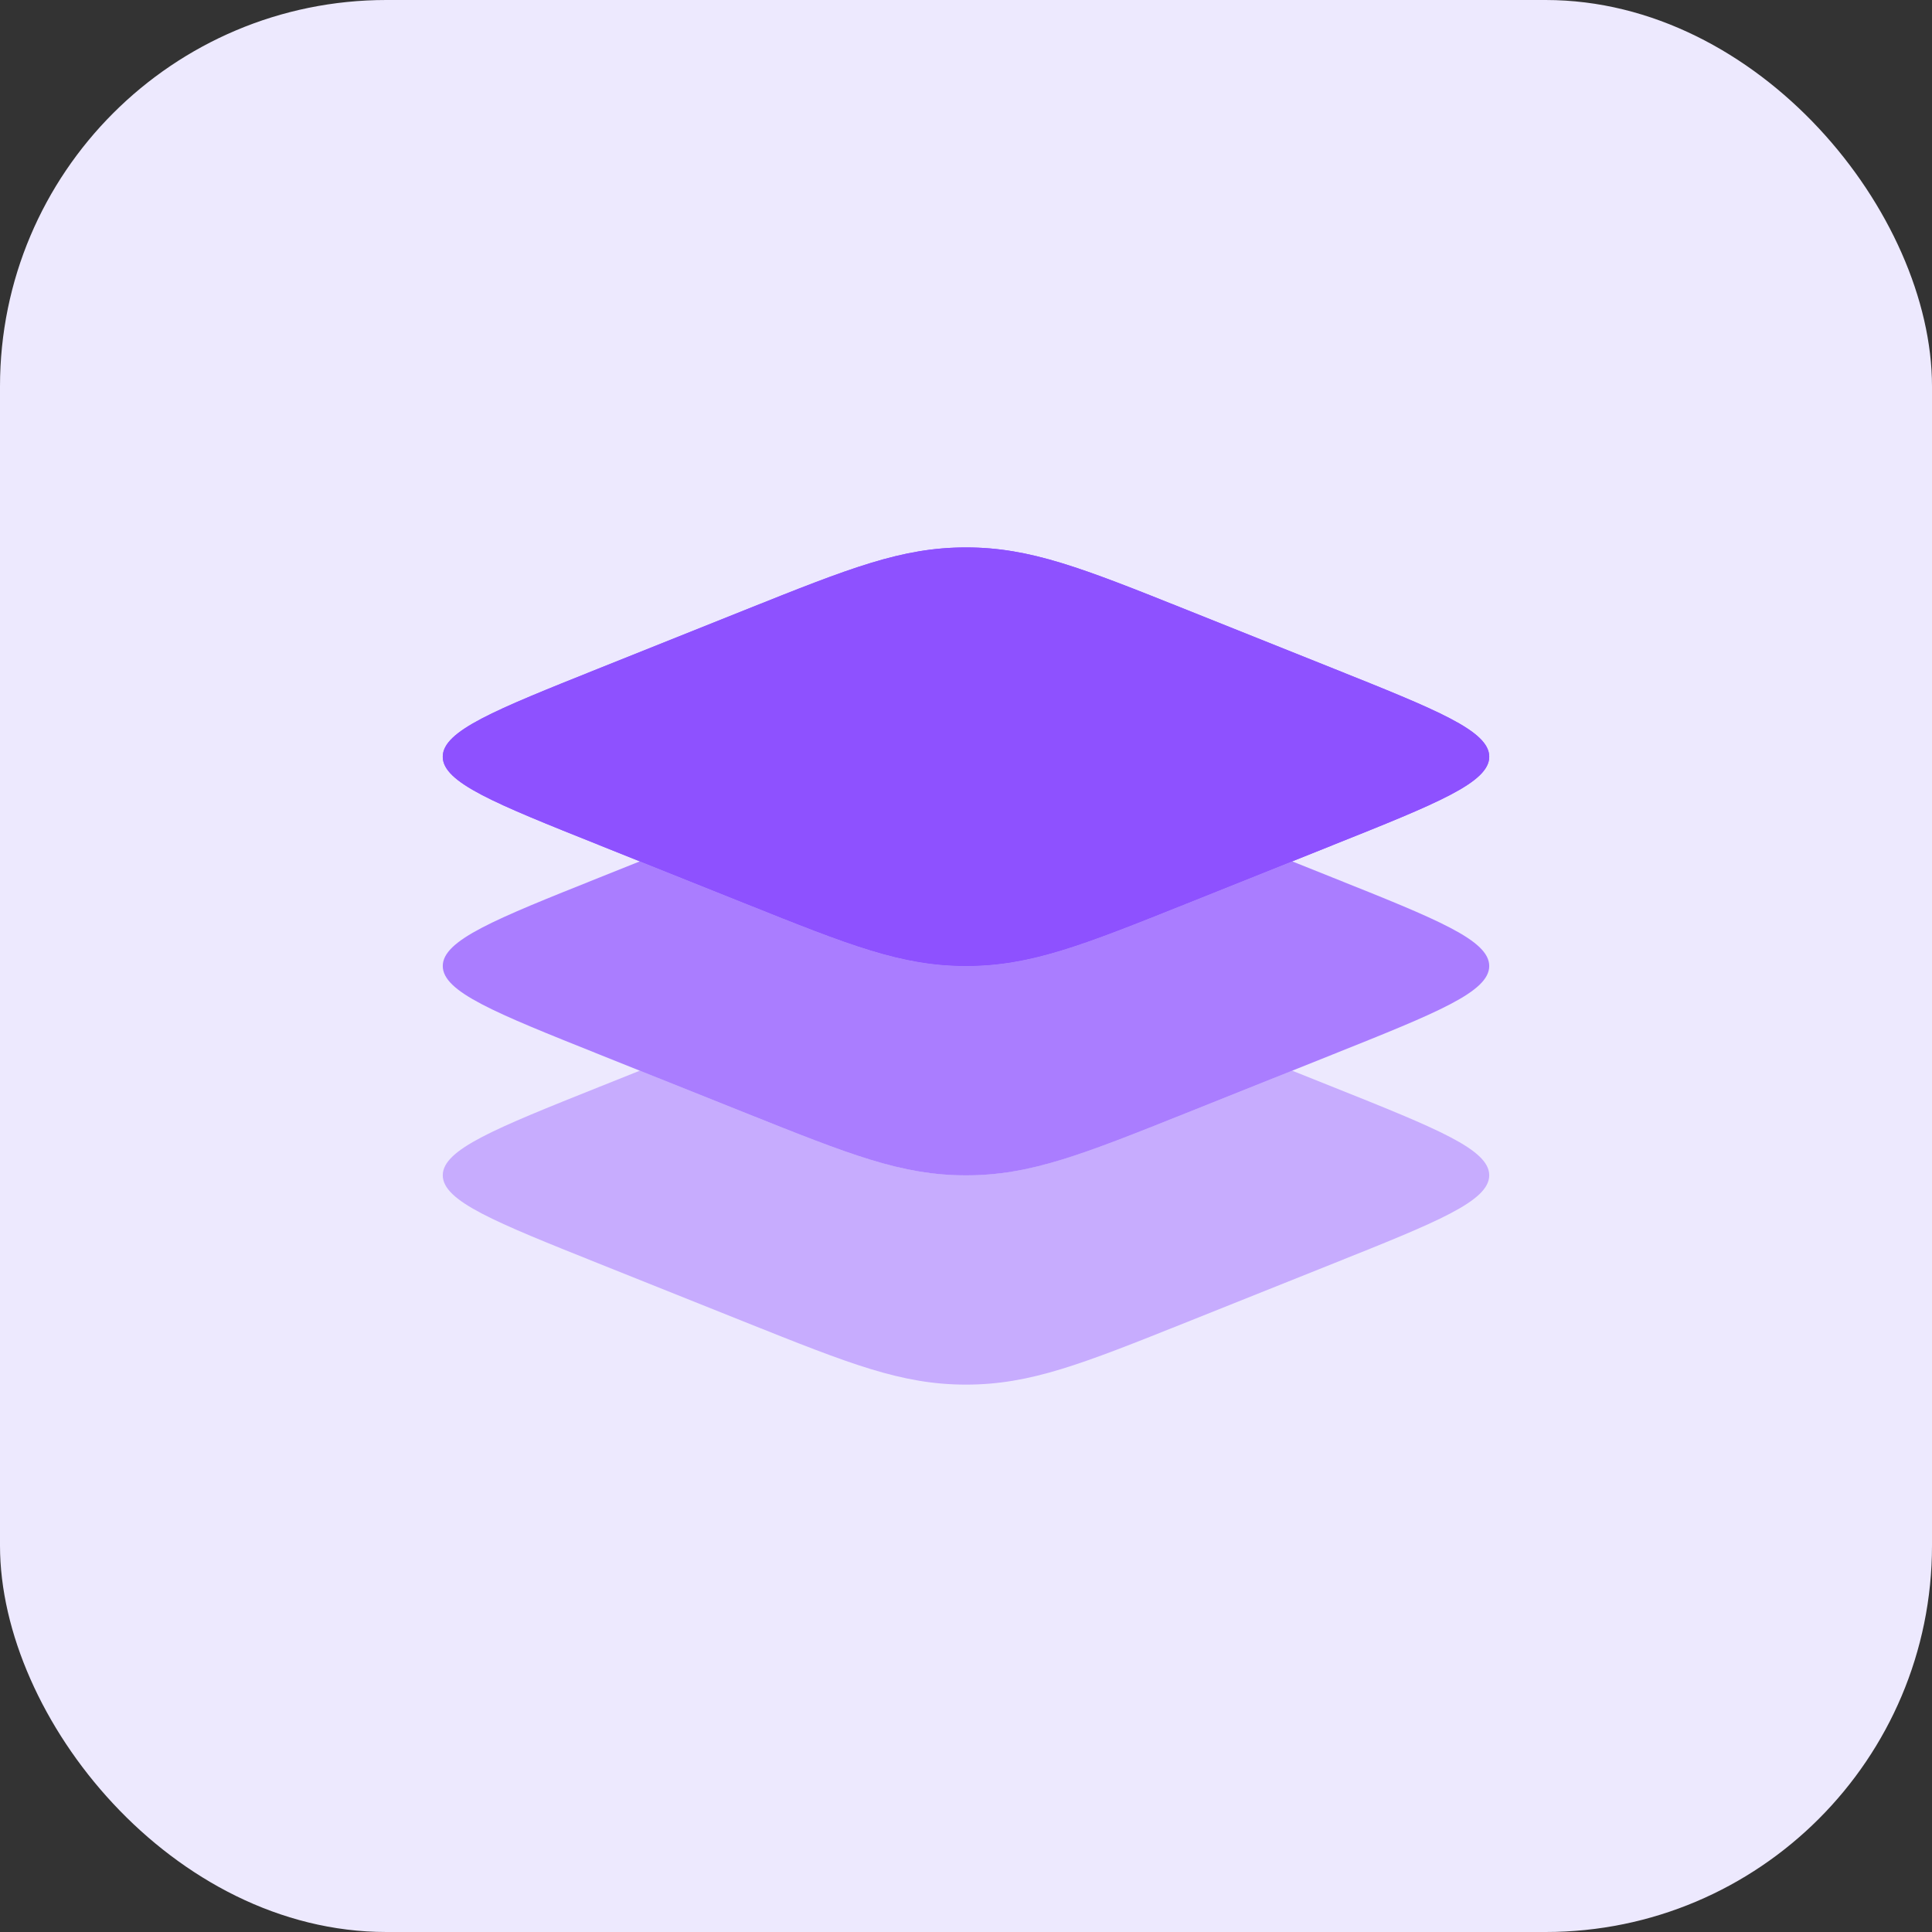 <svg width="40" height="40" viewBox="0 0 40 40" fill="none" xmlns="http://www.w3.org/2000/svg">
<rect x="0" y="0" width="40" height="40" fill="#333333" stroke="none"/>
<rect width="40" height="40" rx="8" fill="#EDE9FE"/>
<path d="M12.394 17.492C10.242 16.632 9.167 16.201 9.167 15.667C9.167 15.132 10.242 14.702 12.394 13.841L15.436 12.624C17.588 11.764 18.663 11.334 20 11.334C21.337 11.334 22.412 11.764 24.564 12.624L27.606 13.841C29.758 14.702 30.833 15.132 30.833 15.667C30.833 16.201 29.758 16.632 27.606 17.492L24.564 18.709C22.412 19.57 21.337 20 20 20C18.663 20 17.588 19.57 15.436 18.709L12.394 17.492Z" fill="#8E51FF"/>
<path fill-rule="evenodd" clip-rule="evenodd" d="M9.167 15.667C9.167 16.201 10.242 16.632 12.394 17.492L15.436 18.709C17.588 19.57 18.663 20 20 20C21.337 20 22.412 19.57 24.564 18.709L27.606 17.492C29.758 16.632 30.833 16.201 30.833 15.667C30.833 15.132 29.758 14.702 27.606 13.841L24.564 12.624C22.412 11.764 21.337 11.334 20 11.334C18.663 11.334 17.588 11.764 15.436 12.624L12.394 13.841C10.242 14.702 9.167 15.132 9.167 15.667Z" fill="#8E51FF"/>
<path opacity="0.7" d="M13.247 17.834L12.394 18.175C10.242 19.035 9.167 19.465 9.167 20C9.167 20.535 10.242 20.965 12.394 21.826L15.436 23.043C17.588 23.903 18.663 24.334 20 24.334C21.337 24.334 22.412 23.903 24.564 23.043L27.606 21.826C29.758 20.965 30.833 20.535 30.833 20C30.833 19.465 29.758 19.035 27.606 18.175L26.753 17.834L24.564 18.709C22.412 19.57 21.337 20 20 20C18.663 20 17.588 19.57 15.436 18.709L13.247 17.834Z" fill="#8E51FF"/>
<path opacity="0.4" d="M13.247 22.167L12.394 22.508C10.242 23.369 9.167 23.799 9.167 24.333C9.167 24.868 10.242 25.298 12.394 26.159L15.436 27.376C17.588 28.236 18.663 28.667 20 28.667C21.337 28.667 22.412 28.236 24.564 27.376L27.606 26.159C29.758 25.298 30.833 24.868 30.833 24.333C30.833 23.799 29.758 23.369 27.606 22.508L26.753 22.167L24.564 23.043C22.412 23.903 21.337 24.333 20 24.333C18.663 24.333 17.588 23.903 15.436 23.043L13.247 22.167Z" fill="#8E51FF"/>
</svg>
